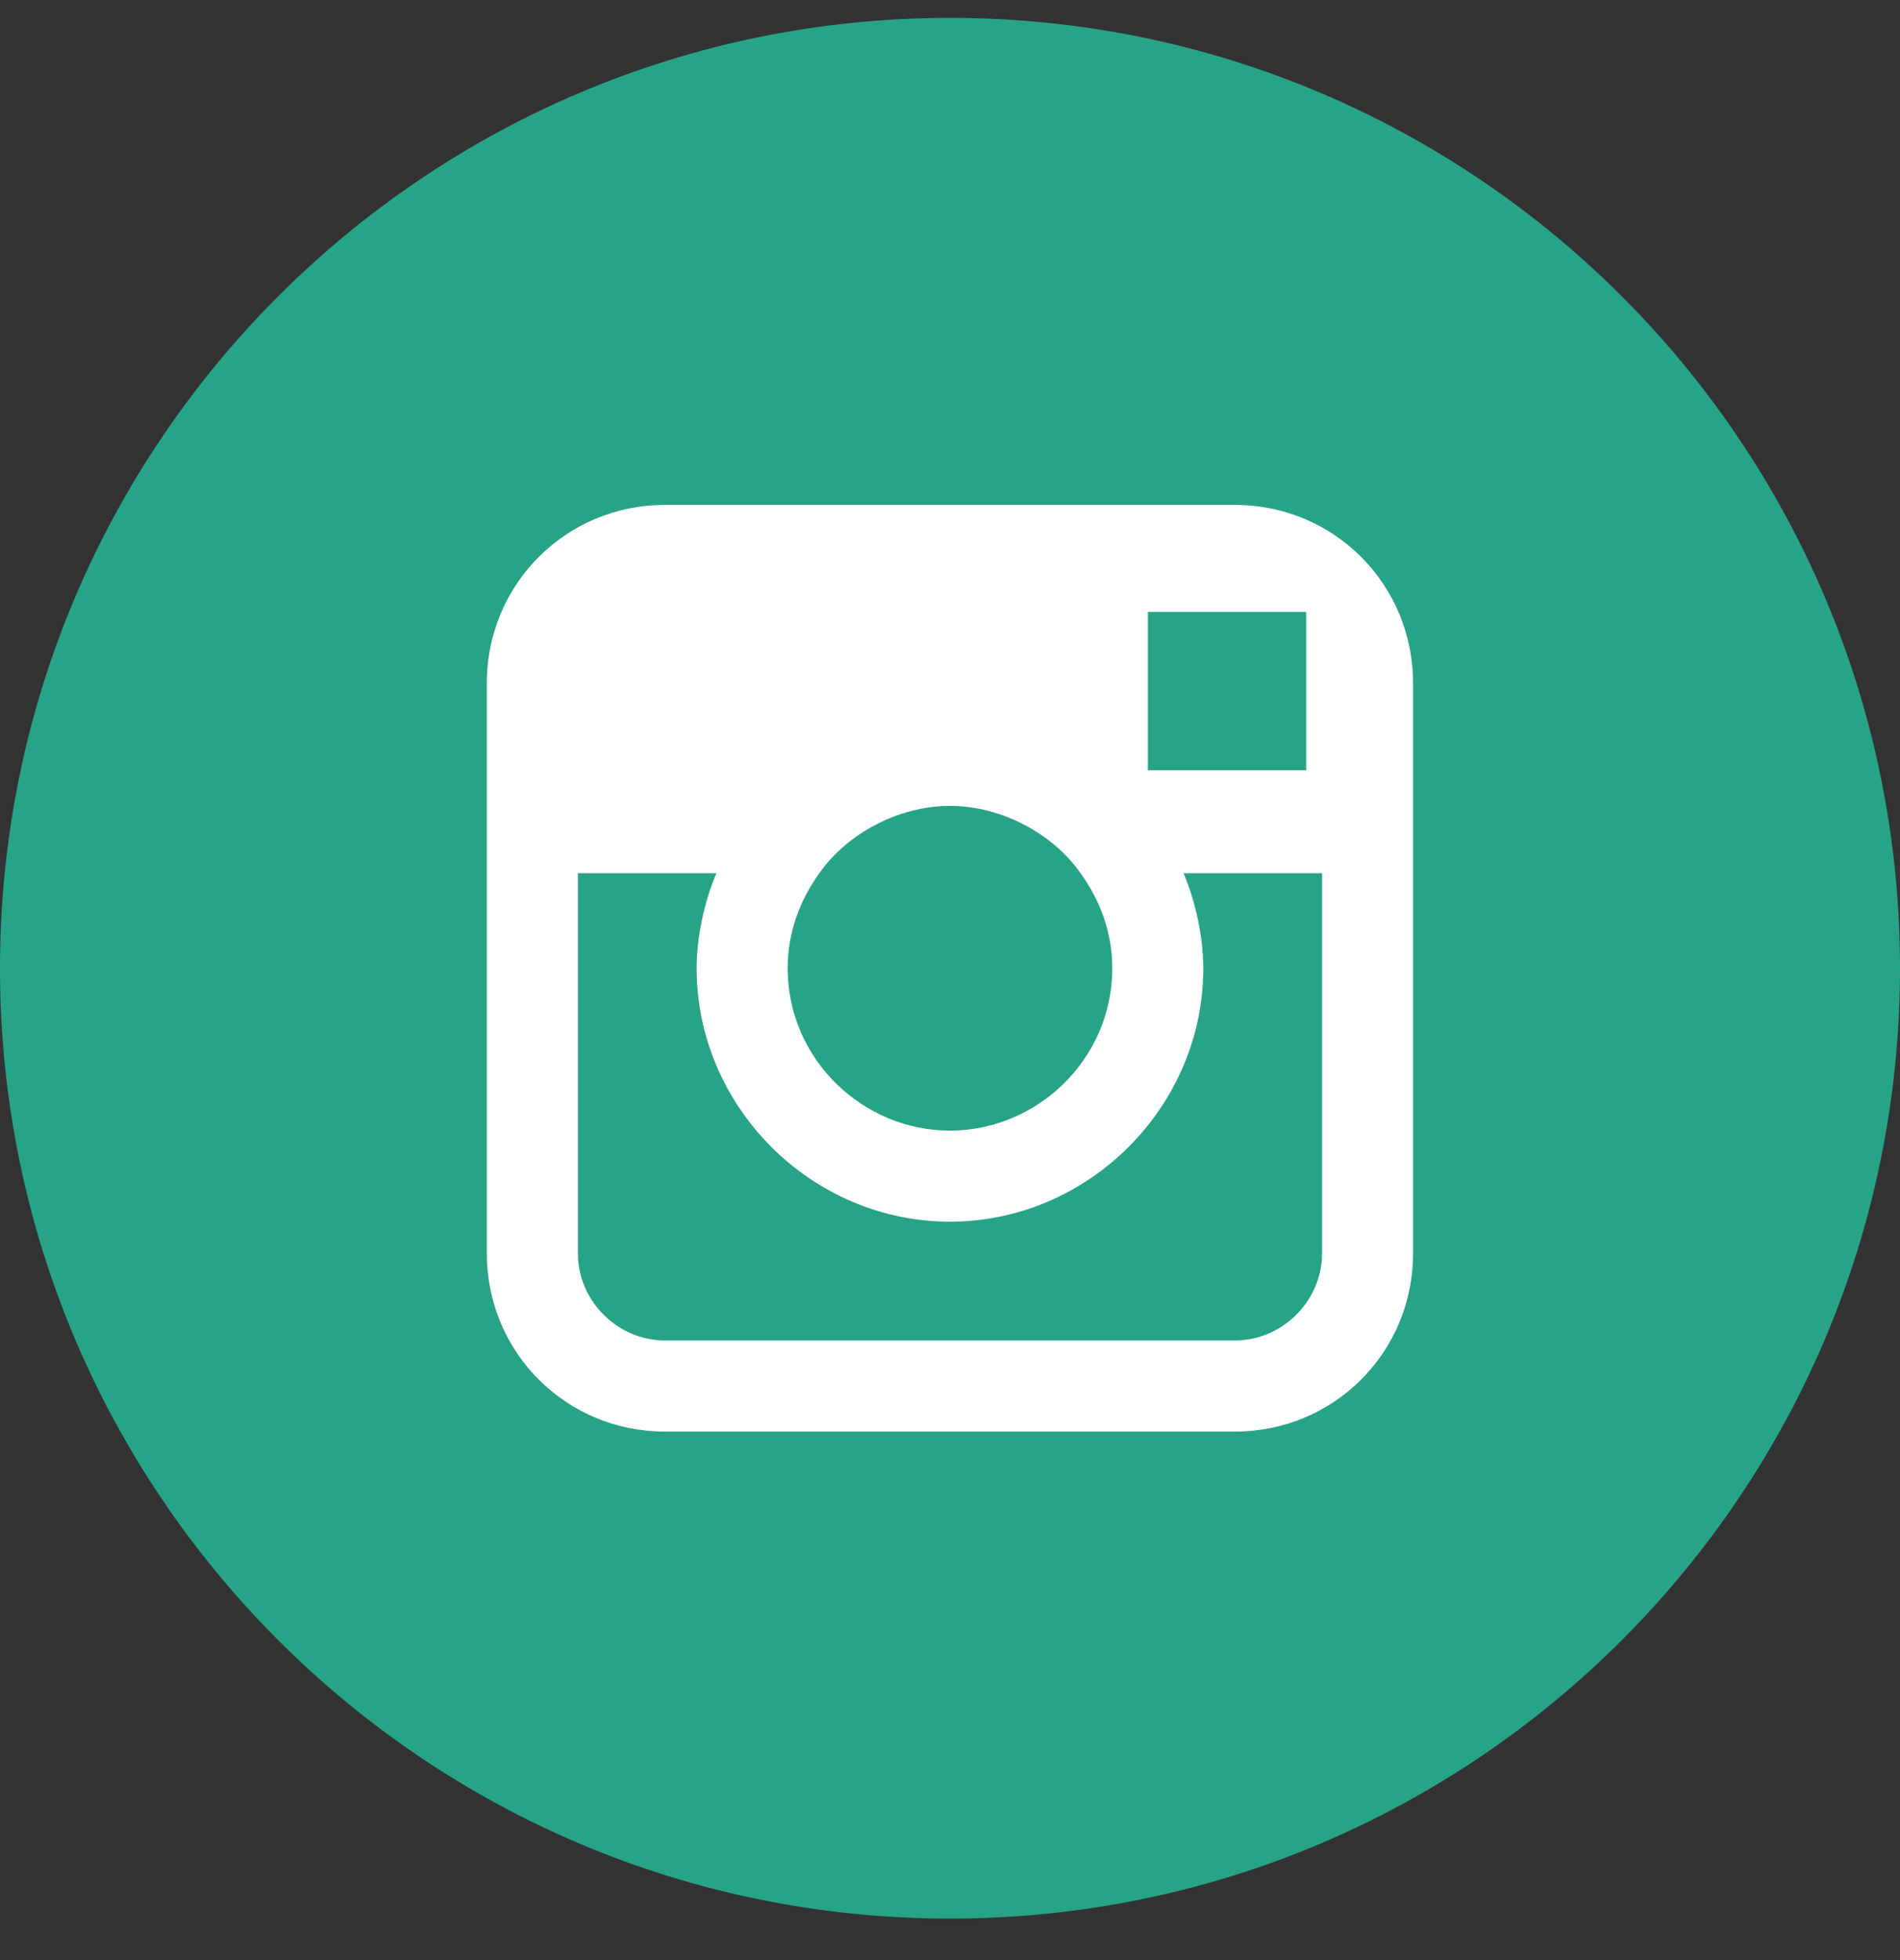 <svg width="32" height="33" viewBox="0 0 32 33" fill="none" xmlns="http://www.w3.org/2000/svg">
<rect x="0" y="0" width="32" height="33" fill="#333333" stroke="none"/>
<path d="M16 32.301C24.837 32.301 32 25.138 32 16.301C32 7.465 24.837 0.301 16 0.301C7.163 0.301 0 7.465 0 16.301C0 25.138 7.163 32.301 16 32.301Z" fill="#27A487"/>
<path d="M20.799 8.501H11.199C9.533 8.501 8.199 9.835 8.199 11.502V21.102C8.199 22.768 9.533 24.102 11.199 24.102H20.799C22.466 24.102 23.799 22.768 23.799 21.102V11.502C23.799 9.835 22.466 8.501 20.799 8.501ZM21.666 10.302H21.999V12.968H19.333V10.302H21.666ZM13.799 14.701C14.266 14.035 15.133 13.568 15.999 13.568C16.866 13.568 17.733 14.035 18.199 14.701C18.533 15.168 18.733 15.701 18.733 16.302C18.733 17.835 17.466 19.035 15.999 19.035C14.533 19.035 13.266 17.835 13.266 16.302C13.266 15.701 13.466 15.168 13.799 14.701ZM22.266 21.102C22.266 21.901 21.599 22.568 20.799 22.568H11.199C10.399 22.568 9.733 21.901 9.733 21.102V14.701H12.066C11.866 15.168 11.733 15.768 11.733 16.302C11.733 18.635 13.666 20.568 15.999 20.568C18.333 20.568 20.266 18.635 20.266 16.302C20.266 15.768 20.133 15.168 19.933 14.701H22.266L22.266 21.102Z" fill="white"/>
</svg>
